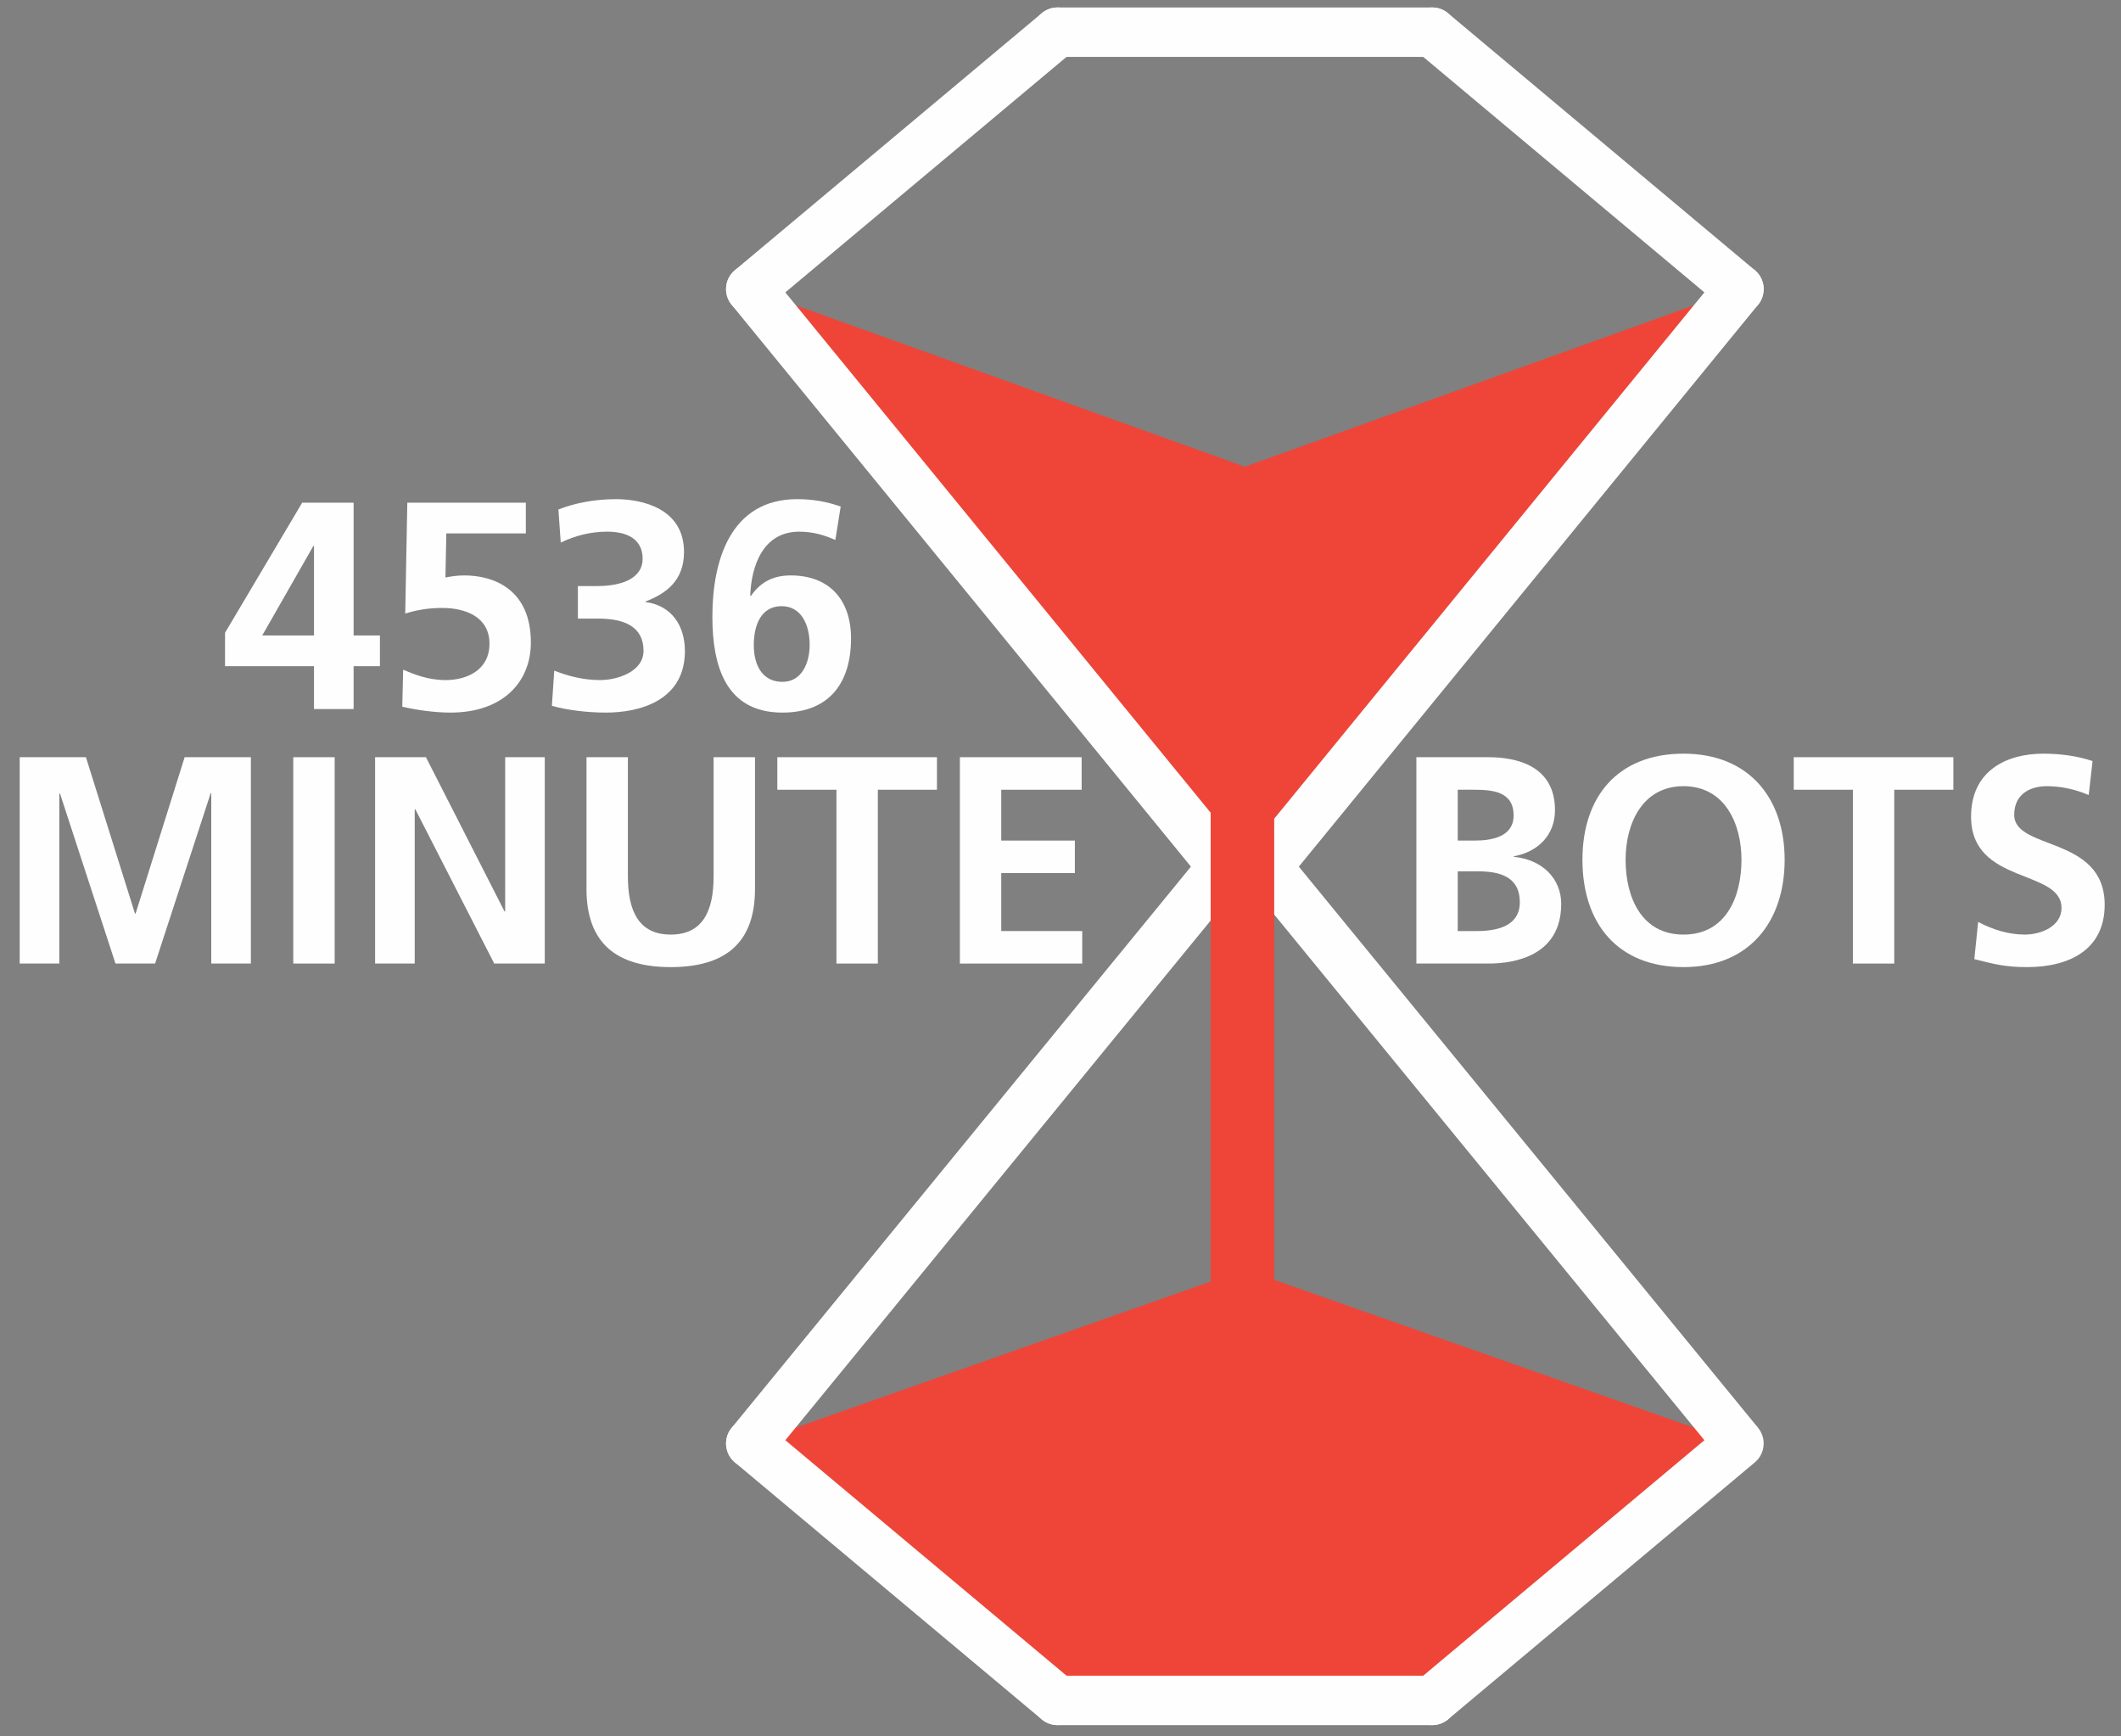 <?xml version="1.0" encoding="UTF-8"?>
<!-- Generated by Pixelmator Pro 3.5.7 -->
<svg width="1466" height="1200" viewBox="0 0 1466 1200" xmlns="http://www.w3.org/2000/svg">
    <rect x="0" y="0" width="1466" height="1200" fill="#808080" stroke="none"/>
    <g id="Layer-2">
        <g id="Group">
            <path id="Path" fill="#fefefe" stroke="none" d="M 155.538 437.322 L 208.863 347.42 L 244.409 347.42 L 244.409 439.158 L 262.596 439.158 L 262.596 460.404 L 244.409 460.404 L 244.409 490.035 L 217.033 490.035 L 217.033 460.404 L 155.538 460.404 L 155.538 437.322 Z M 217.033 439.158 L 217.033 377.255 L 216.625 377.255 L 181.272 439.158 L 217.033 439.158 Z"/>
            <path id="path1" fill="#fefefe" stroke="none" d="M 363.448 368.666 L 308.491 368.666 L 307.88 399.113 C 311.143 398.501 315.438 397.685 320.956 397.685 C 340.978 397.685 366.927 407.079 366.927 444.064 C 366.927 470.828 348.128 492.483 311.347 492.483 C 300.321 492.483 287.449 490.647 278.045 488.403 L 278.657 462.862 C 285.603 465.718 295.415 470.013 307.88 470.013 C 322.792 470.013 338.316 463.066 338.316 444.88 C 338.316 426.489 321.976 420.155 305.625 420.155 C 296.843 420.155 288.469 421.39 280.095 424.042 L 281.523 347.42 L 363.448 347.42 L 363.448 368.666 Z"/>
            <path id="path2" fill="#fefefe" stroke="none" d="M 383.095 463.474 C 392.897 467.361 403.525 470.013 414.766 470.013 C 426.607 470.013 444.794 464.29 444.794 449.786 C 444.794 433.028 431.514 427.509 413.327 427.509 L 399.435 427.509 L 399.435 405.039 L 412.511 405.039 C 431.718 405.039 444.182 398.705 444.182 386.241 C 444.182 371.94 432.533 367.442 419.661 367.442 C 408.431 367.442 397.599 370.105 387.582 375 L 385.951 352.122 C 397.395 347.624 411.083 344.972 425.791 344.972 C 443.366 344.972 472.782 351.102 472.782 381.538 C 472.782 400.949 460.737 410.149 446.222 415.668 L 446.222 416.076 C 464.408 418.523 473.394 432.62 473.394 449.99 C 473.394 483.905 442.55 492.483 418.845 492.483 C 406.381 492.483 392.081 490.851 381.452 487.791 L 383.095 463.474 Z"/>
            <path id="path3" fill="#fefefe" stroke="none" d="M 577.382 373.164 C 569.823 369.901 562.061 367.442 552.464 367.442 C 527.739 367.442 519.354 390.331 518.538 411.577 L 518.946 411.985 C 525.688 402.183 534.481 397.685 546.537 397.685 C 573.506 397.685 588.214 414.841 588.214 441.208 C 588.214 472.052 573.098 492.483 540.815 492.483 C 501.178 492.483 492.386 459.588 492.386 426.081 C 492.386 387.465 504.85 344.972 551.025 344.972 C 561.45 344.972 571.251 346.604 581.064 350.082 L 577.382 373.164 Z M 520.997 445.9 C 520.997 459.384 526.719 471.236 540.815 471.236 C 554.096 471.236 559.614 458.364 559.614 445.696 C 559.614 431.804 553.892 418.931 540.203 418.931 C 526.311 418.931 520.997 431.6 520.997 445.9 Z"/>
            <path id="path4" fill="#fefefe" stroke="none" d="M 13.621 523.316 L 59.388 523.316 L 93.302 631.405 L 93.71 631.405 L 127.625 523.316 L 173.392 523.316 L 173.392 665.931 L 146.015 665.931 L 146.015 548.245 L 145.607 548.245 L 107.194 665.931 L 79.818 665.931 L 41.405 548.245 L 40.997 548.653 L 40.997 665.931 L 13.621 665.931 L 13.621 523.316 Z"/>
            <path id="path5" fill="#fefefe" stroke="none" d="M 202.7 523.316 L 231.311 523.316 L 231.311 665.931 L 202.7 665.931 L 202.7 523.316 Z"/>
            <path id="path6" fill="#fefefe" stroke="none" d="M 259.257 523.316 L 294.406 523.316 L 348.751 629.966 L 349.159 629.966 L 349.159 523.316 L 376.535 523.316 L 376.535 665.931 L 341.601 665.931 L 287.052 559.281 L 286.644 559.281 L 286.644 665.931 L 259.257 665.931 L 259.257 523.316 Z"/>
            <path id="path7" fill="#fefefe" stroke="none" d="M 405.372 523.316 L 433.983 523.316 L 433.983 605.66 C 433.983 629.966 441.745 645.909 463.603 645.909 C 485.472 645.909 493.234 629.966 493.234 605.66 L 493.234 523.316 L 521.834 523.316 L 521.834 614.442 C 521.834 652.651 500.18 668.379 463.603 668.379 C 427.037 668.379 405.372 652.651 405.372 614.442 L 405.372 523.316 Z"/>
            <path id="path8" fill="#fefefe" stroke="none" d="M 578.144 545.797 L 537.272 545.797 L 537.272 523.316 L 647.605 523.316 L 647.605 545.797 L 606.744 545.797 L 606.744 665.931 L 578.144 665.931 L 578.144 545.797 Z"/>
            <path id="path9" fill="#fefefe" stroke="none" d="M 663.451 523.316 L 747.62 523.316 L 747.62 545.797 L 692.051 545.797 L 692.051 580.935 L 742.928 580.935 L 742.928 603.405 L 692.051 603.405 L 692.051 643.461 L 748.028 643.461 L 748.028 665.931 L 663.451 665.931 L 663.451 523.316 Z"/>
            <path id="path10" fill="#fefefe" stroke="none" d="M 978.967 523.316 L 1028.813 523.316 C 1047.204 523.316 1074.784 528.63 1074.784 559.893 C 1074.784 576.845 1063.34 588.697 1046.388 591.768 L 1046.388 592.176 C 1065.798 594.012 1079.079 607.088 1079.079 624.662 C 1079.079 660.617 1046.796 665.931 1028.813 665.931 L 978.967 665.931 L 978.967 523.316 Z M 1007.567 580.935 L 1019.215 580.935 C 1031.272 580.935 1046.184 578.284 1046.184 563.565 C 1046.184 547.021 1031.68 545.797 1018.604 545.797 L 1007.567 545.797 L 1007.567 580.935 Z M 1007.567 643.461 L 1021.051 643.461 C 1034.332 643.461 1050.468 640.187 1050.468 623.643 C 1050.468 605.048 1035.351 602.182 1021.051 602.182 L 1007.567 602.182 L 1007.567 643.461 Z"/>
            <path id="path11" fill="#fefefe" stroke="none" d="M 1163.634 520.868 C 1208.381 520.868 1233.514 551.1 1233.514 594.216 C 1233.514 637.331 1208.789 668.379 1163.634 668.379 C 1117.867 668.379 1093.755 637.943 1093.755 594.216 C 1093.755 550.488 1118.275 520.868 1163.634 520.868 Z M 1163.634 645.909 C 1192.857 645.909 1203.679 619.96 1203.679 594.216 C 1203.679 569.083 1192.041 543.338 1163.634 543.338 C 1135.238 543.338 1123.589 569.083 1123.589 594.216 C 1123.589 619.96 1134.422 645.909 1163.634 645.909 Z"/>
            <path id="path12" fill="#fefefe" stroke="none" d="M 1280.676 545.797 L 1239.805 545.797 L 1239.805 523.316 L 1350.137 523.316 L 1350.137 545.797 L 1309.277 545.797 L 1309.277 665.931 L 1280.676 665.931 L 1280.676 545.797 Z"/>
            <path id="path13" fill="#fefefe" stroke="none" d="M 1443.679 549.469 C 1434.693 545.593 1424.676 543.338 1414.671 543.338 C 1404.858 543.338 1392.19 547.633 1392.19 563.157 C 1392.19 587.881 1454.715 577.457 1454.715 625.274 C 1454.715 656.537 1429.991 668.379 1401.186 668.379 C 1385.651 668.379 1378.705 666.339 1364.609 662.871 L 1367.272 637.127 C 1377.074 642.43 1388.314 645.909 1399.544 645.909 C 1410.376 645.909 1424.88 640.39 1424.88 627.518 C 1424.88 600.346 1362.365 611.586 1362.365 564.381 C 1362.365 532.517 1387.09 520.868 1412.212 520.868 C 1424.472 520.868 1435.917 522.5 1446.341 525.979 L 1443.679 549.469 Z"/>
        </g>
        <g id="g10">
            <g id="flowRoot4859"/>
            <g id="g1391">
                <g id="g4921">
                    <g id="g34">
                        <path id="path36" fill="#ee4538" stroke="none" d="M 860.426 322.561 L 1201.944 199.812 L 875.672 598.95 L 845.21 598.95 L 518.908 199.812 L 860.426 322.561 Z"/>
                    </g>
                    <g id="g50">
                        <path id="path52" fill="#ee4538" stroke="none" d="M 860.426 877.377 L 1201.944 997.601 L 989.906 1175.176 L 730.976 1175.176 L 518.908 997.601 L 860.426 877.377 Z"/>
                    </g>
                    <g id="g1">
                        <g id="g58">
                            <path id="path60" fill="#373535" stroke="#fefefe" stroke-width="34.143" stroke-linecap="round" d="M 518.909 199.813 L 730.975 22.238"/>
                        </g>
                        <g id="g62">
                            <path id="path64" fill="none" stroke="#fefefe" stroke-width="34.143" stroke-linecap="round" d="M 989.905 22.238 L 730.975 22.238"/>
                        </g>
                        <g id="g66">
                            <path id="path68" fill="none" stroke="#fefefe" stroke-width="34.143" stroke-linecap="round" d="M 1201.944 199.813 L 989.905 22.238"/>
                        </g>
                        <g id="g70">
                            <path id="path72" fill="none" stroke="#fefefe" stroke-width="34.143" stroke-linecap="round" d="M 875.672 598.95 L 1201.944 199.812"/>
                        </g>
                        <g id="g74">
                            <path id="path76" fill="#373535" stroke="#fefefe" stroke-width="34.143" d="M 1201.944 997.601 L 875.671 598.951"/>
                        </g>
                        <g id="g78">
                            <path id="path80" fill="none" stroke="#fefefe" stroke-width="34.143" stroke-linecap="round" d="M 989.905 1175.177 L 1201.944 997.602"/>
                        </g>
                        <g id="g82">
                            <path id="path84" fill="none" stroke="#fefefe" stroke-width="34.143" stroke-linecap="round" d="M 730.976 1175.177 L 989.905 1175.177"/>
                        </g>
                        <g id="g86">
                            <path id="path88" fill="none" stroke="#fefefe" stroke-width="34.143" stroke-linecap="round" d="M 518.909 997.601 L 730.975 1175.176"/>
                        </g>
                        <g id="g90">
                            <path id="path92" fill="none" stroke="#fefefe" stroke-width="34.143" stroke-linecap="round" d="M 845.209 598.95 L 518.909 997.601"/>
                        </g>
                        <g id="g94">
                            <path id="path96" fill="none" stroke="#fefefe" stroke-width="34.143" stroke-linecap="round" d="M 518.909 199.813 L 845.209 598.951"/>
                        </g>
                    </g>
                    <g id="g102">
                        <path id="path14" fill="#ee4538" stroke="none" d="M 858.754 1023.004 C 846.632 1023.004 836.803 1013.175 836.803 1001.054 L 836.803 352.846 C 836.803 340.725 846.632 330.896 858.754 330.896 C 870.875 330.896 880.704 340.725 880.704 352.846 L 880.704 1001.054 C 880.704 1013.175 870.875 1023.004 858.754 1023.004 Z"/>
                    </g>
                </g>
                <g id="g1317">
                    <g id="flowRoot1267"/>
                    <g id="flowRoot1279"/>
                </g>
            </g>
        </g>
    </g>
</svg>

